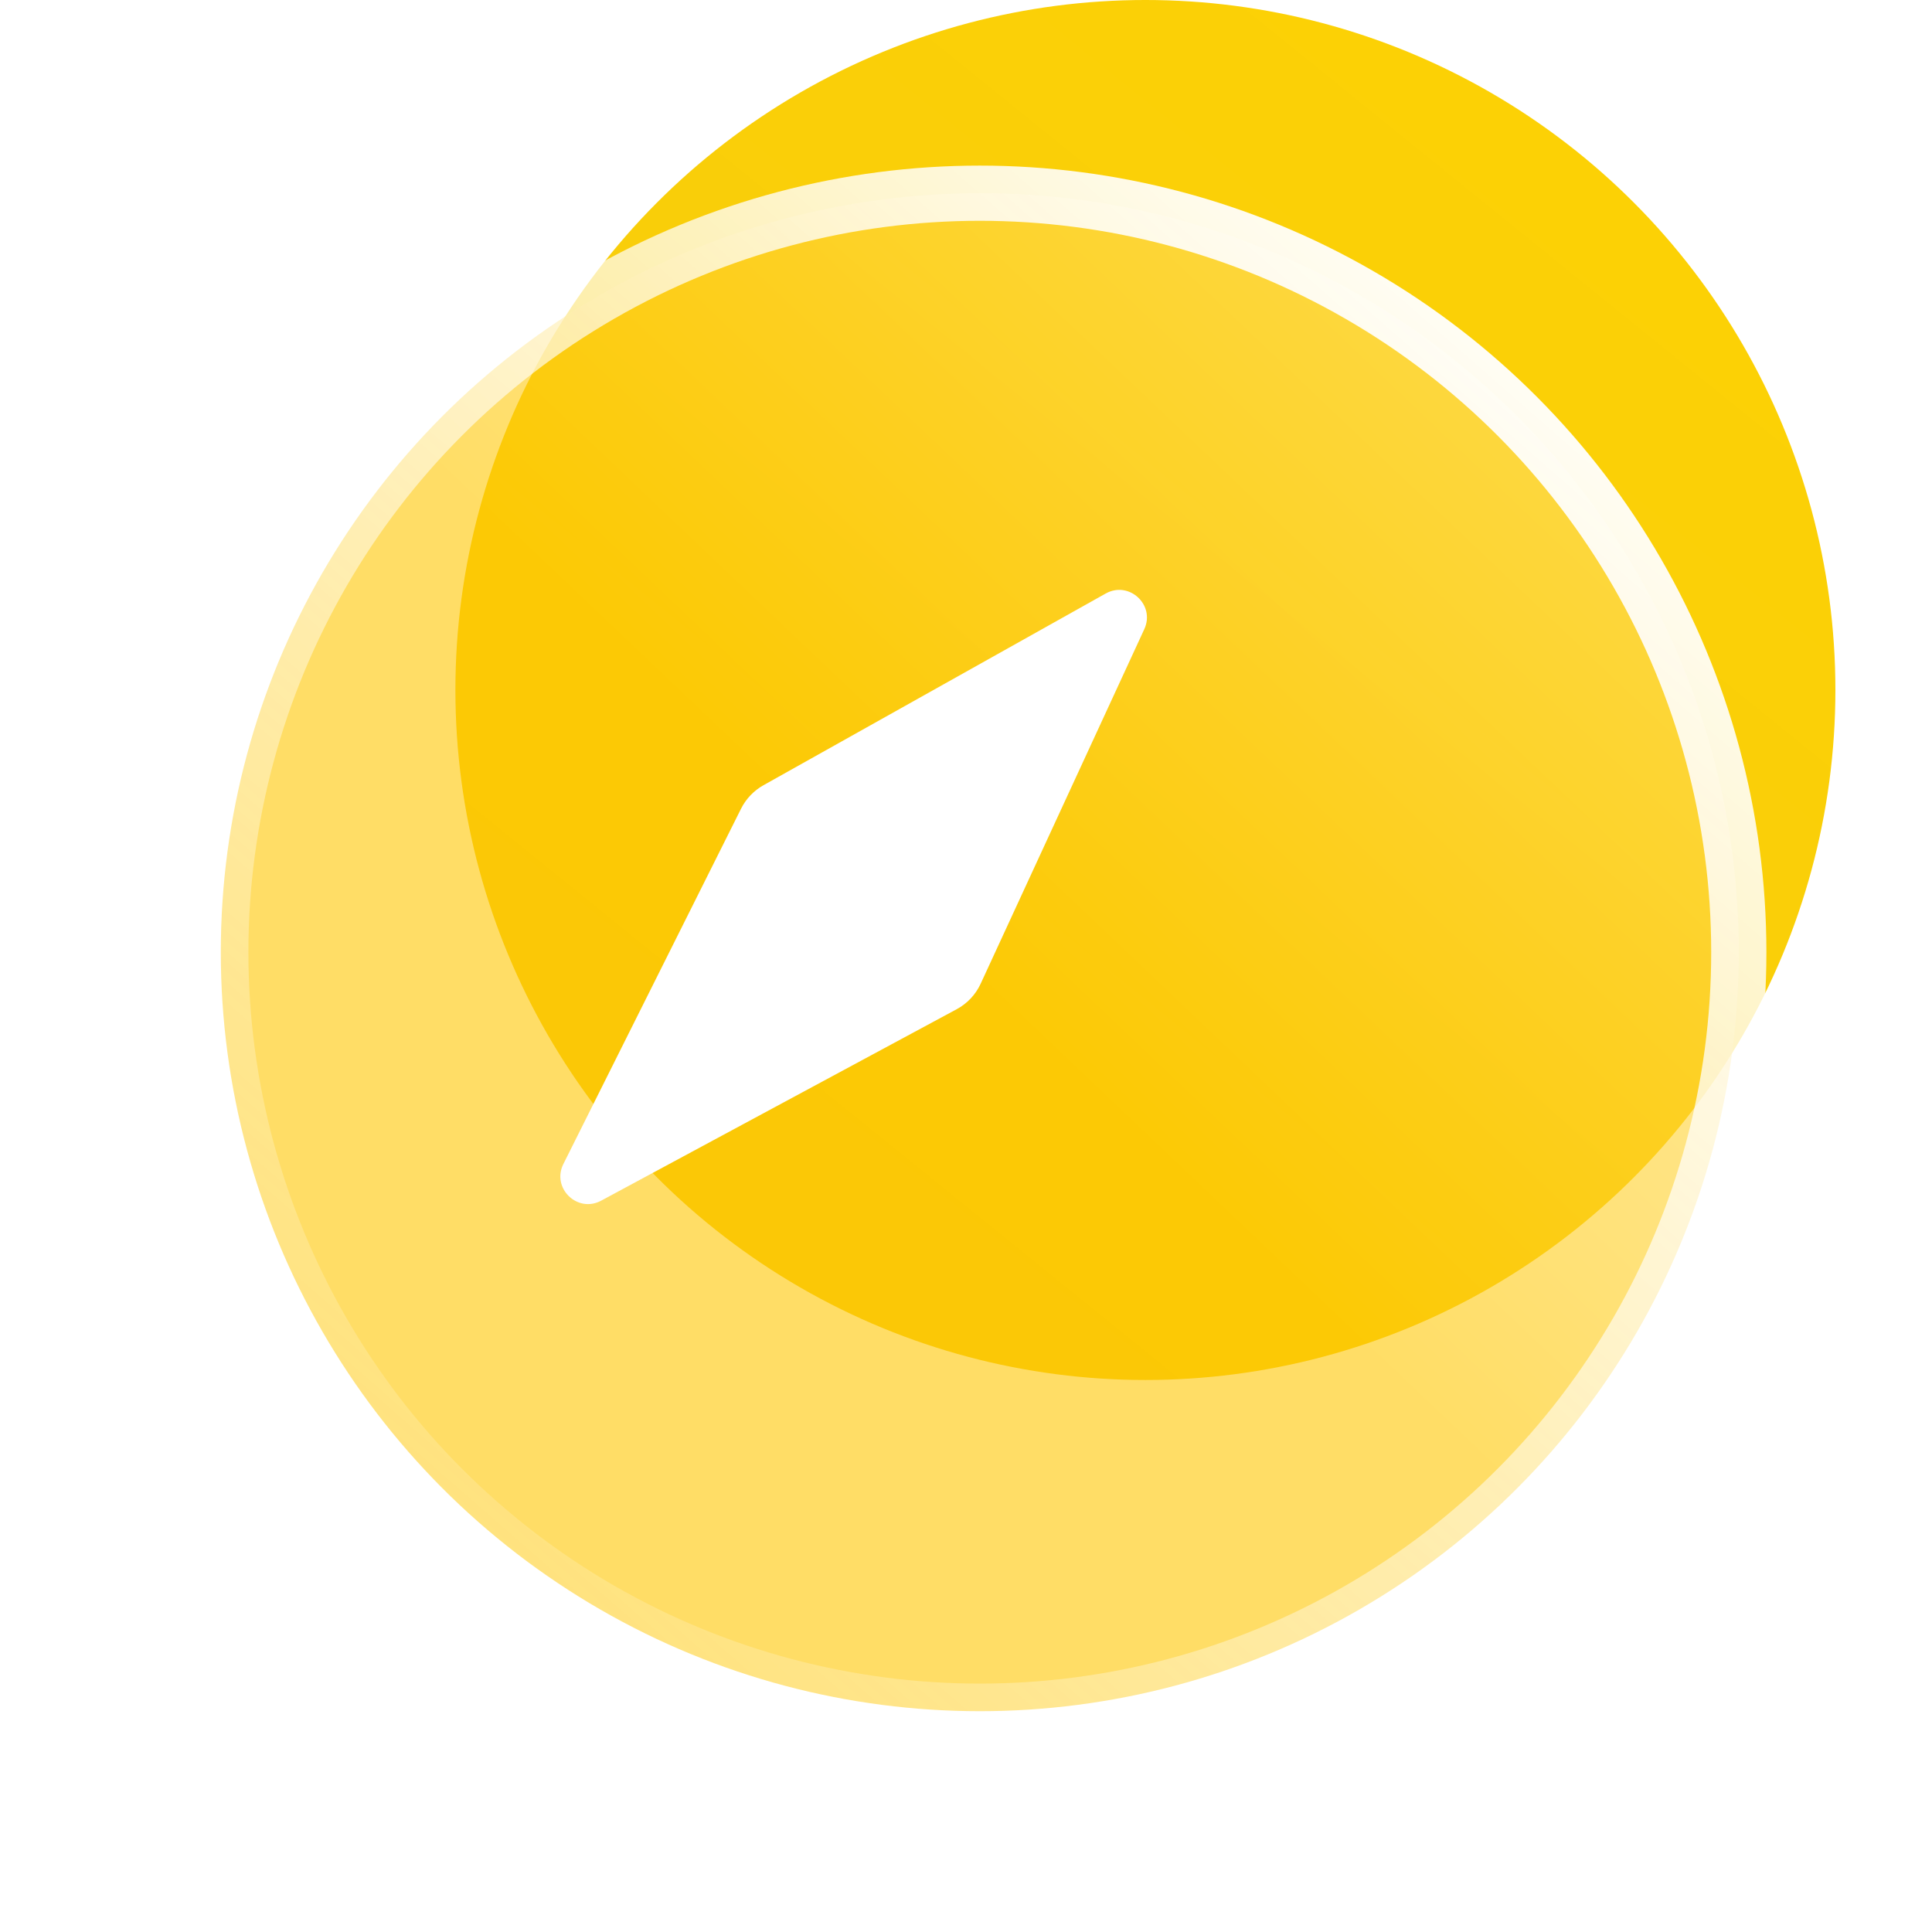 <svg width="35" height="35" viewBox="0 0 35 35" fill="none" xmlns="http://www.w3.org/2000/svg">
<circle cx="20.75" cy="12.5" r="12.5" fill="url(#paint0_linear_29_262)"/>
<g filter="url(#filter0_bd_29_262)">
<circle cx="15.75" cy="16.25" r="13.75" fill="url(#paint1_linear_29_262)" fill-opacity="0.6"/>
<circle cx="15.75" cy="16.25" r="13.75" stroke="url(#paint2_linear_29_262)" stroke-linecap="round" stroke-linejoin="round"/>
</g>
<path d="M20.73 11.398C20.933 10.958 20.454 10.516 20.031 10.752L13.831 14.225C13.656 14.323 13.515 14.471 13.425 14.65L10.206 21.087C9.988 21.524 10.461 21.983 10.891 21.751L17.331 18.283C17.522 18.18 17.674 18.019 17.765 17.822L20.73 11.398Z" fill="url(#paint3_linear_29_262)"/>
<defs>
<filter id="filter0_bd_29_262" x="-2.5" y="-2" width="37.5" height="36.5" filterUnits="userSpaceOnUse" color-interpolation-filters="sRGB">
<feFlood flood-opacity="0" result="BackgroundImageFix"/>
<feGaussianBlur in="BackgroundImage" stdDeviation="2"/>
<feComposite in2="SourceAlpha" operator="in" result="effect1_backgroundBlur_29_262"/>
<feColorMatrix in="SourceAlpha" type="matrix" values="0 0 0 0 0 0 0 0 0 0 0 0 0 0 0 0 0 0 127 0" result="hardAlpha"/>
<feOffset dx="2" dy="1"/>
<feGaussianBlur stdDeviation="1.5"/>
<feColorMatrix type="matrix" values="0 0 0 0 0 0 0 0 0 1 0 0 0 0 0.1 0 0 0 0.1 0"/>
<feBlend mode="normal" in2="effect1_backgroundBlur_29_262" result="effect2_dropShadow_29_262"/>
<feBlend mode="normal" in="SourceGraphic" in2="effect2_dropShadow_29_262" result="shape"/>
</filter>
<linearGradient id="paint0_linear_29_262" x1="36.539" y1="-6.579" x2="6.275" y2="30.824" gradientUnits="userSpaceOnUse">
<stop stop-color="#FFD400"/>
<stop offset="1" stop-color="#F3C813"/>
</linearGradient>
<linearGradient id="paint1_linear_29_262" x1="43.25" y1="-6.875" x2="8.923" y2="29.235" gradientUnits="userSpaceOnUse">
<stop stop-color="white"/>
<stop offset="0.725" stop-color="#FFC700"/>
</linearGradient>
<linearGradient id="paint2_linear_29_262" x1="27.972" y1="5.938" x2="4.797" y2="32.445" gradientUnits="userSpaceOnUse">
<stop stop-color="white"/>
<stop offset="1" stop-color="white" stop-opacity="0"/>
</linearGradient>
<linearGradient id="paint3_linear_29_262" x1="18.25" y1="14.375" x2="9.5" y2="22.5" gradientUnits="userSpaceOnUse">
<stop stop-color="white"/>
<stop offset="1" stop-color="white"/>
</linearGradient>
</defs>
</svg>
